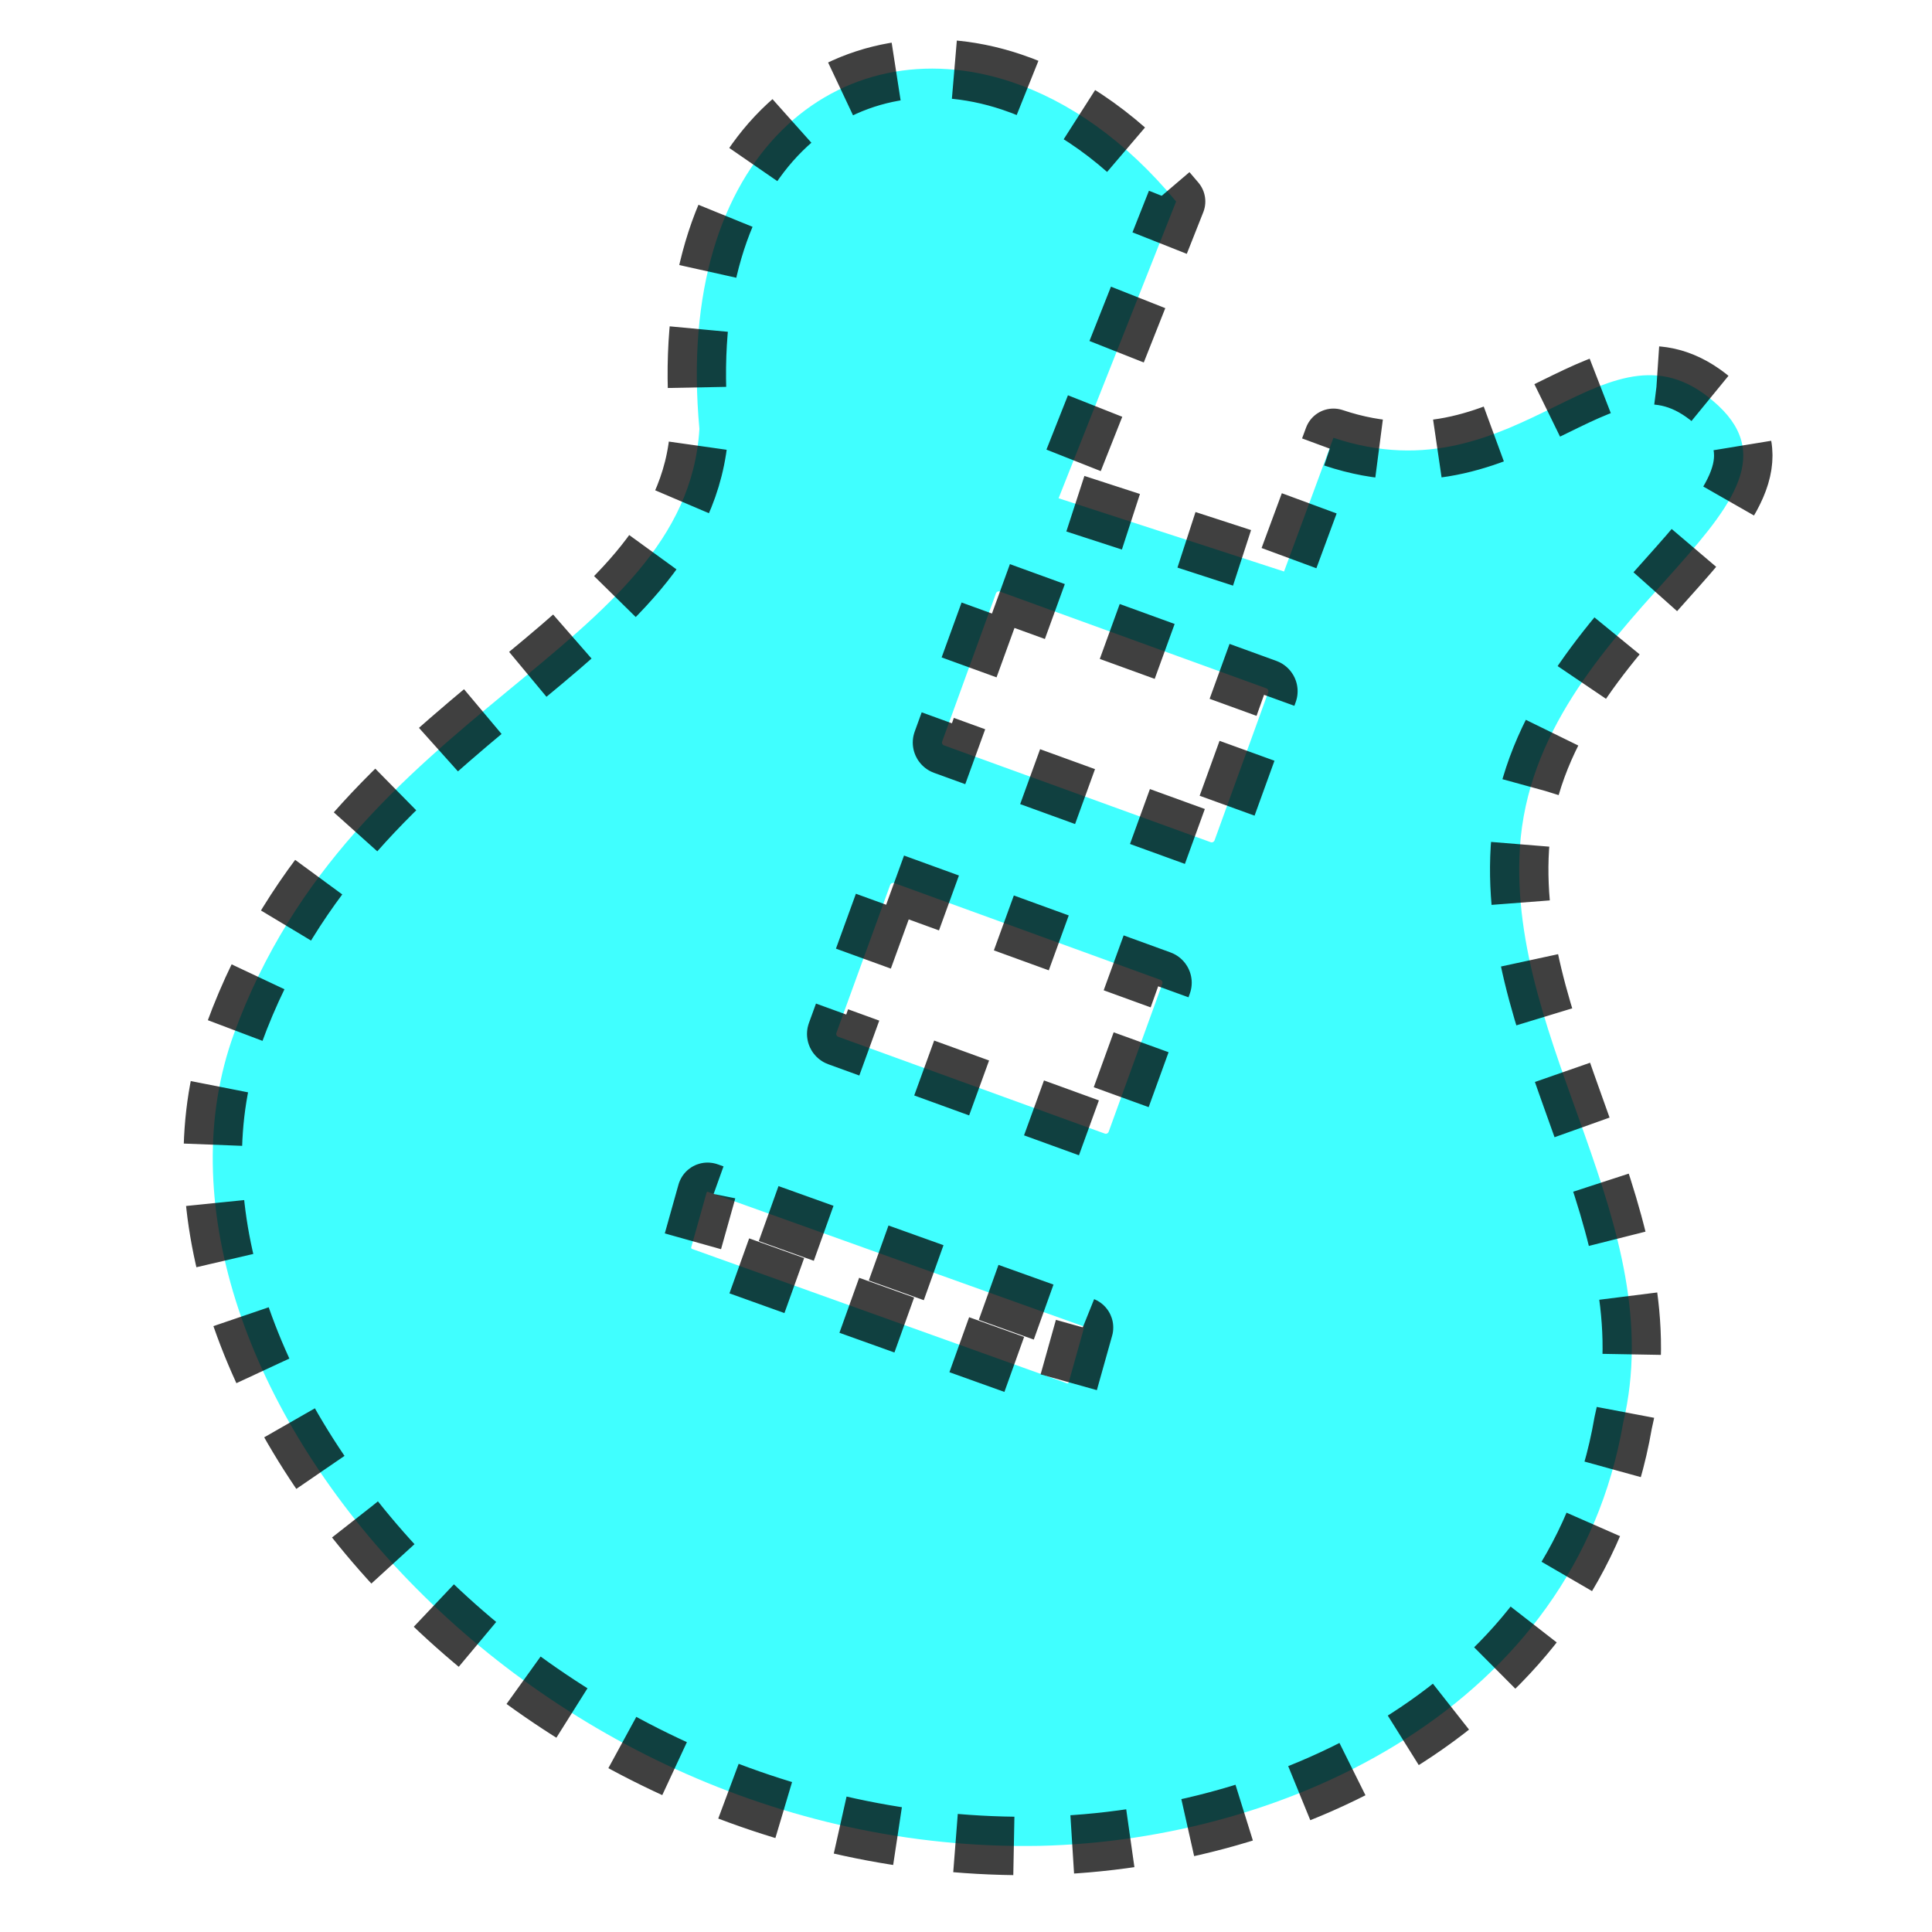 <?xml version="1.0" encoding="UTF-8" standalone="no"?>
<!-- Created with Inkscape (http://www.inkscape.org/) -->

<svg
   width="64"
   height="64"
   viewBox="0 0 16.933 16.933"
   version="1.1"
   id="svg1"
   xml:space="preserve"
   inkscape:version="1.3.2 (091e20e, 2023-11-25)"
   sodipodi:docname="guitar_2d.svg"
   xmlns:inkscape="http://www.inkscape.org/namespaces/inkscape"
   xmlns:sodipodi="http://sodipodi.sourceforge.net/DTD/sodipodi-0.dtd"
   xmlns="http://www.w3.org/2000/svg"
   xmlns:svg="http://www.w3.org/2000/svg"><sodipodi:namedview
     id="namedview1"
     pagecolor="#ffffff"
     bordercolor="#000000"
     borderopacity="0.25"
     inkscape:showpageshadow="2"
     inkscape:pageopacity="0.0"
     inkscape:pagecheckerboard="0"
     inkscape:deskcolor="#d1d1d1"
     inkscape:document-units="mm"
     inkscape:zoom="8.9714173"
     inkscape:cx="30.039847"
     inkscape:cy="26.305766"
     inkscape:window-width="1920"
     inkscape:window-height="1021"
     inkscape:window-x="1920"
     inkscape:window-y="0"
     inkscape:window-maximized="1"
     inkscape:current-layer="layer1" /><defs
     id="defs1"><linearGradient
       id="linearGradient2278"
       inkscape:swatch="solid"><stop
         style="stop-color:#0000ff;stop-opacity:1;"
         offset="0"
         id="stop2276" /></linearGradient></defs><g
     inkscape:label="Layer 1"
     inkscape:groupmode="layer"
     id="layer1"><path
       id="path847"
       style="fill:#00ffff;fill-opacity:1;stroke:#000000;stroke-width:0.512;stroke-linecap:butt;stroke-linejoin:round;stroke-miterlimit:4;stroke-dasharray:0.512,0.512;stroke-opacity:1;paint-order:markers fill stroke;opacity:0.75;stroke-dashoffset:0"
       d="M 8.864,0.718 C 7.369,0.219 5.906,1.335 6.13,3.759 6.012,5.715 3.096,6.186 2.05,9.062 1.005,11.939 4.516,16.262 9.113,16.178 11.288,16.129 13.8,14.952 14.226,12.471 14.641,10.72 13.213,9.165 13.321,7.432 13.447,5.418 16.033,4.465 15.061,3.556 14.089,2.647 13.339,4.391 11.687,3.837 L 11.254,5.009 9.278,4.367 10.308,1.766 C 9.864,1.229 9.362,0.884 8.864,0.718 Z M 8.764,5.185 11.099,6.033 c 0.014,0.005 0.022,0.021 0.016,0.035 L 10.645,7.365 c -0.005,0.014 -0.021,0.022 -0.035,0.016 L 8.274,6.533 c -0.014,-0.005 -0.022,-0.021 -0.016,-0.035 L 8.729,5.201 c 0.005,-0.014 0.021,-0.022 0.035,-0.016 z m -0.928,2.554 2.335,0.849 c 0.014,0.005 0.022,0.021 0.016,0.035 L 9.717,9.919 c -0.005,0.014 -0.021,0.022 -0.035,0.016 L 7.347,9.087 c -0.014,-0.005 -0.022,-0.021 -0.016,-0.035 l 0.471,-1.296 c 0.005,-0.014 0.021,-0.022 0.035,-0.016 z m 1.658,3.885 c 0.005,0.002 0.008,0.008 0.007,0.013 l -0.135,0.481 c -0.001,0.005 -0.007,0.008 -0.012,0.007 L 6.065,10.946 c -0.005,-0.002 -0.008,-0.008 -0.007,-0.013 l 0.135,-0.481 c 0.001,-0.005 0.007,-0.008 0.012,-0.006 z"
       sodipodi:nodetypes="cczccczccccccccccccccscccccccccccccccccccc" /></g></svg>
